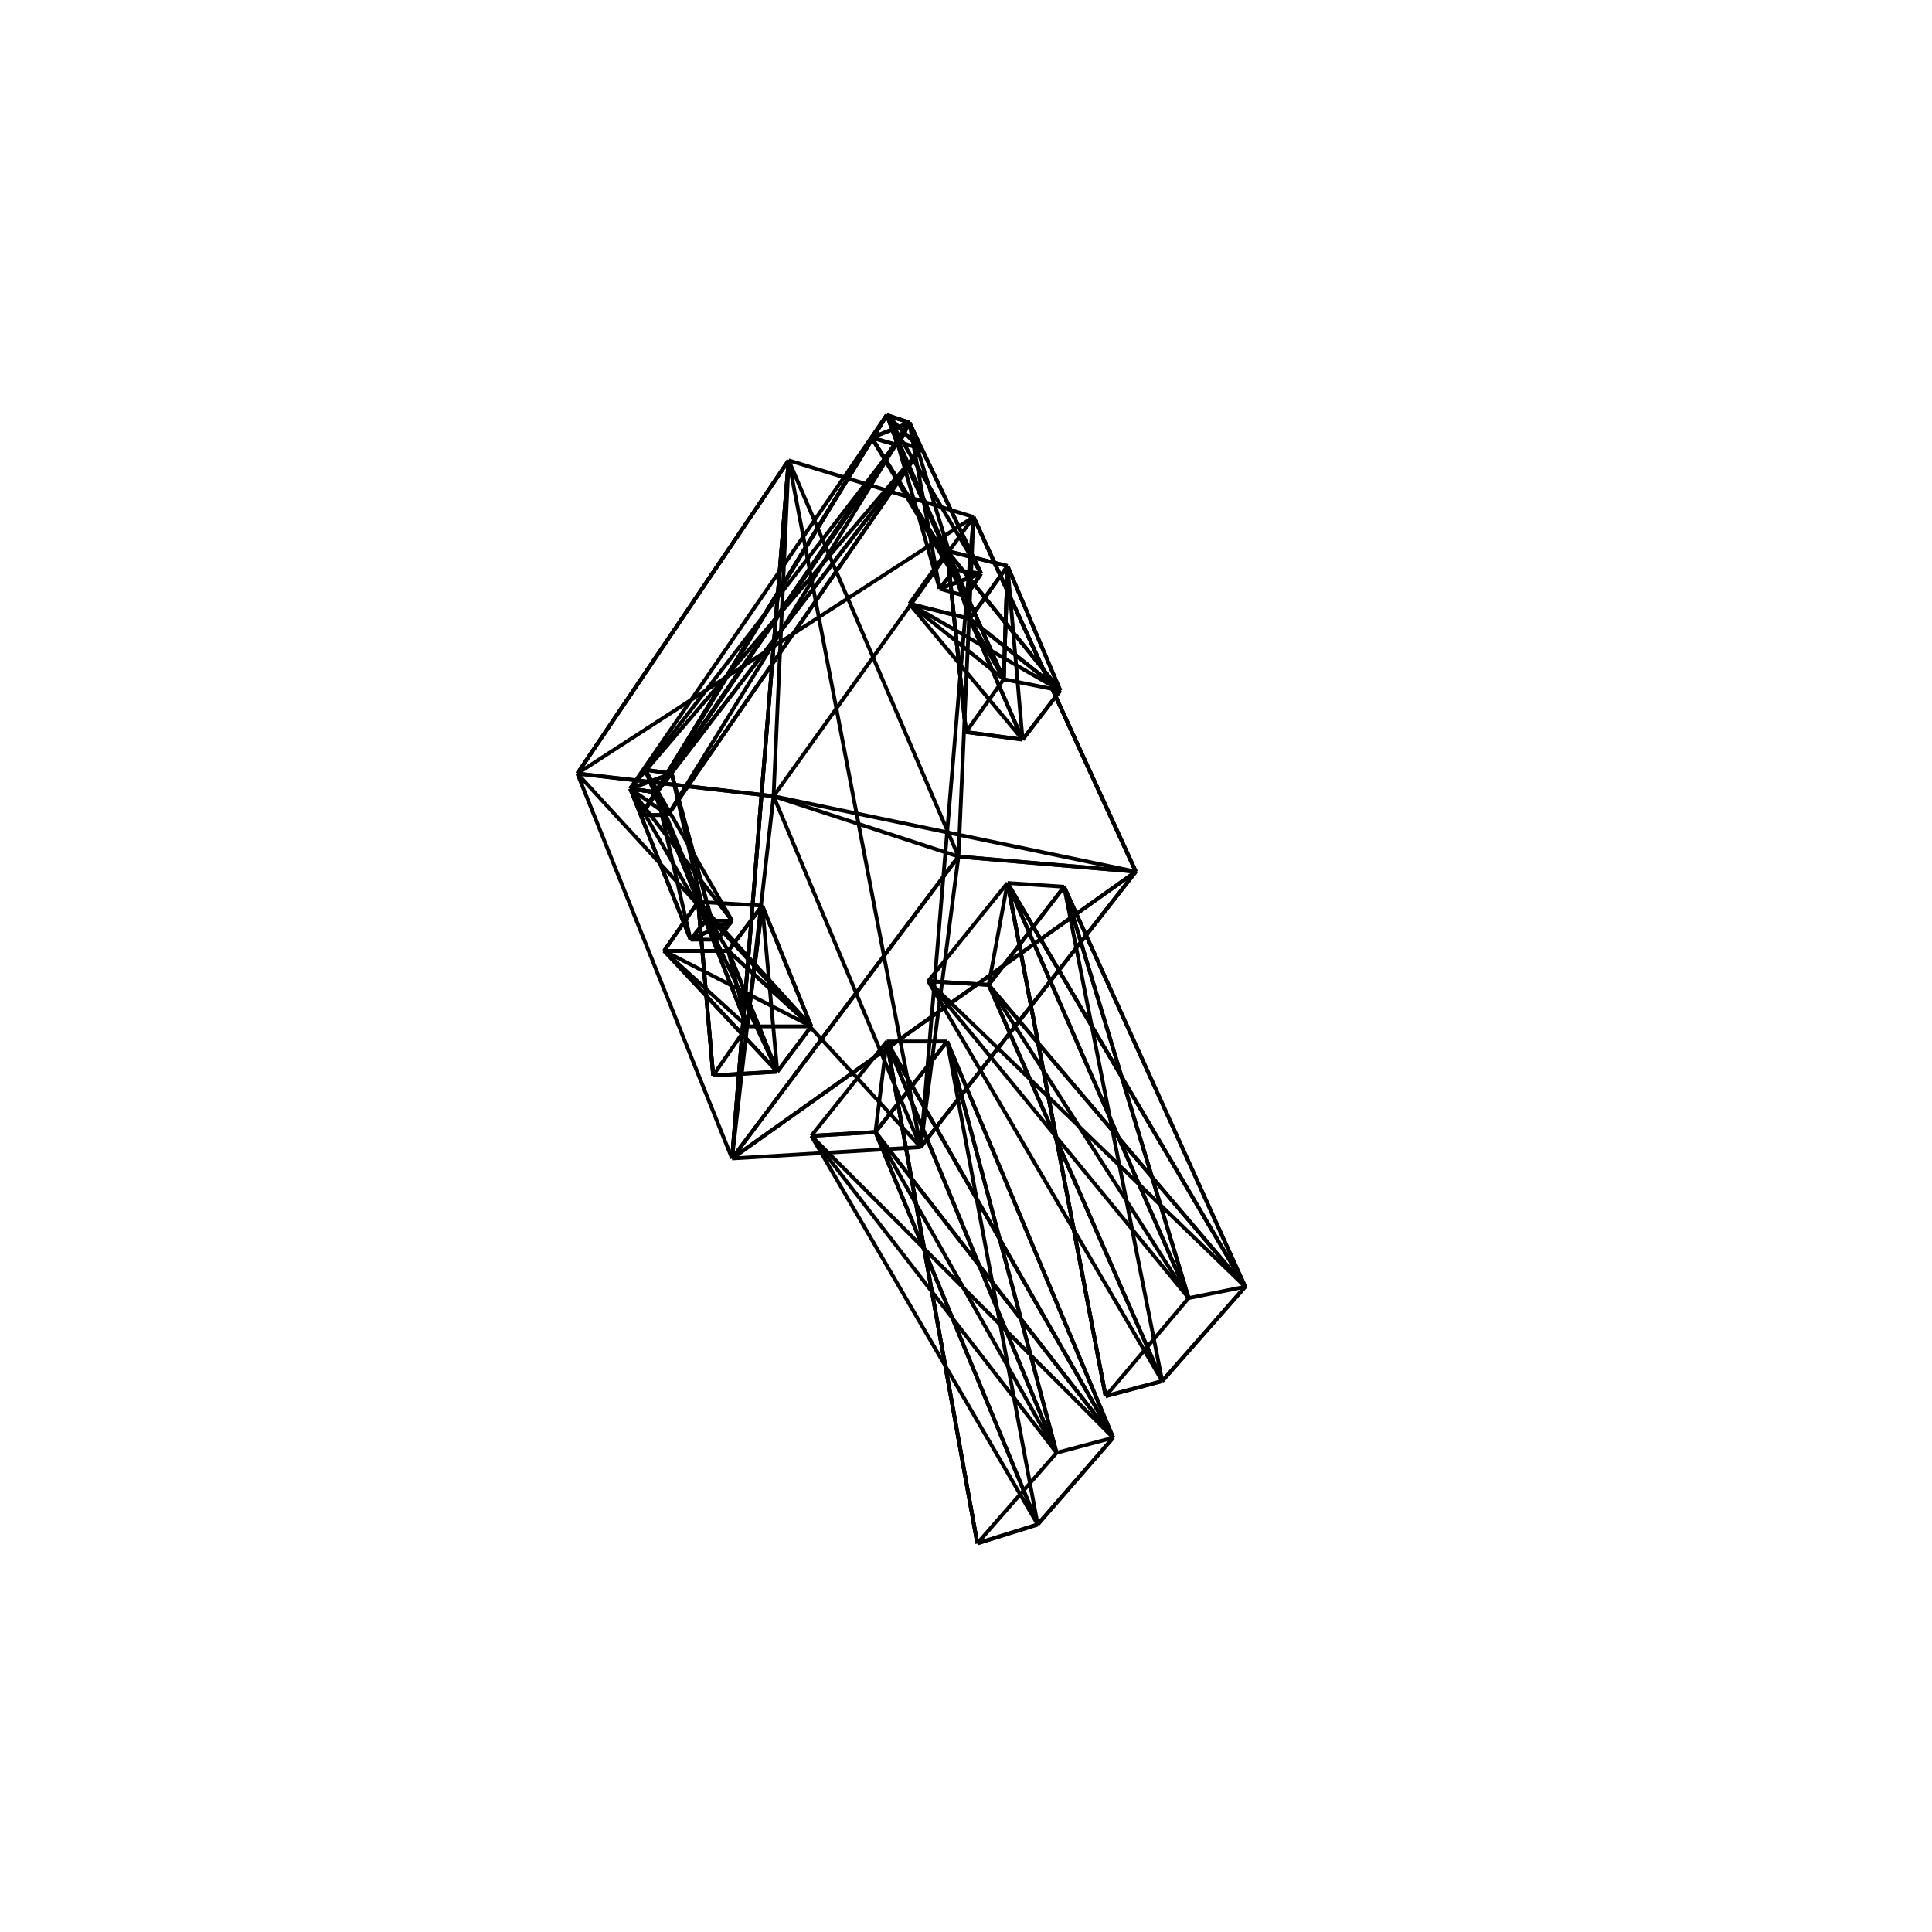 <svg version="1.1" xmlns:xlink="http://www.w3.org/1999/xlink" xmlns="http://www.w3.org/2000/svg" width="512" height="512">
<line x1="244" y1="304" x2="194" y2="307" style="stroke:rgb(0,0,0);stroke-width:1" />
<line x1="194" y1="307" x2="301" y2="231" style="stroke:rgb(0,0,0);stroke-width:1" />
<line x1="301" y1="231" x2="244" y2="304" style="stroke:rgb(0,0,0);stroke-width:1" />
<line x1="244" y1="304" x2="258" y2="137" style="stroke:rgb(0,0,0);stroke-width:1" />
<line x1="258" y1="137" x2="301" y2="231" style="stroke:rgb(0,0,0);stroke-width:1" />
<line x1="301" y1="231" x2="244" y2="304" style="stroke:rgb(0,0,0);stroke-width:1" />
<line x1="194" y1="307" x2="153" y2="205" style="stroke:rgb(0,0,0);stroke-width:1" />
<line x1="153" y1="205" x2="209" y2="122" style="stroke:rgb(0,0,0);stroke-width:1" />
<line x1="209" y1="122" x2="194" y2="307" style="stroke:rgb(0,0,0);stroke-width:1" />
<line x1="254" y1="227" x2="205" y2="211" style="stroke:rgb(0,0,0);stroke-width:1" />
<line x1="205" y1="211" x2="244" y2="304" style="stroke:rgb(0,0,0);stroke-width:1" />
<line x1="244" y1="304" x2="254" y2="227" style="stroke:rgb(0,0,0);stroke-width:1" />
<line x1="209" y1="122" x2="153" y2="205" style="stroke:rgb(0,0,0);stroke-width:1" />
<line x1="153" y1="205" x2="258" y2="137" style="stroke:rgb(0,0,0);stroke-width:1" />
<line x1="258" y1="137" x2="209" y2="122" style="stroke:rgb(0,0,0);stroke-width:1" />
<line x1="209" y1="122" x2="194" y2="307" style="stroke:rgb(0,0,0);stroke-width:1" />
<line x1="194" y1="307" x2="254" y2="227" style="stroke:rgb(0,0,0);stroke-width:1" />
<line x1="254" y1="227" x2="209" y2="122" style="stroke:rgb(0,0,0);stroke-width:1" />
<line x1="153" y1="205" x2="205" y2="211" style="stroke:rgb(0,0,0);stroke-width:1" />
<line x1="205" y1="211" x2="205" y2="211" style="stroke:rgb(0,0,0);stroke-width:1" />
<line x1="205" y1="211" x2="153" y2="205" style="stroke:rgb(0,0,0);stroke-width:1" />
<line x1="258" y1="137" x2="254" y2="227" style="stroke:rgb(0,0,0);stroke-width:1" />
<line x1="254" y1="227" x2="301" y2="231" style="stroke:rgb(0,0,0);stroke-width:1" />
<line x1="301" y1="231" x2="258" y2="137" style="stroke:rgb(0,0,0);stroke-width:1" />
<line x1="209" y1="122" x2="205" y2="211" style="stroke:rgb(0,0,0);stroke-width:1" />
<line x1="205" y1="211" x2="194" y2="307" style="stroke:rgb(0,0,0);stroke-width:1" />
<line x1="194" y1="307" x2="209" y2="122" style="stroke:rgb(0,0,0);stroke-width:1" />
<line x1="209" y1="122" x2="244" y2="304" style="stroke:rgb(0,0,0);stroke-width:1" />
<line x1="244" y1="304" x2="153" y2="205" style="stroke:rgb(0,0,0);stroke-width:1" />
<line x1="153" y1="205" x2="209" y2="122" style="stroke:rgb(0,0,0);stroke-width:1" />
<line x1="194" y1="307" x2="301" y2="231" style="stroke:rgb(0,0,0);stroke-width:1" />
<line x1="301" y1="231" x2="254" y2="227" style="stroke:rgb(0,0,0);stroke-width:1" />
<line x1="254" y1="227" x2="194" y2="307" style="stroke:rgb(0,0,0);stroke-width:1" />
<line x1="258" y1="137" x2="301" y2="231" style="stroke:rgb(0,0,0);stroke-width:1" />
<line x1="301" y1="231" x2="205" y2="211" style="stroke:rgb(0,0,0);stroke-width:1" />
<line x1="205" y1="211" x2="258" y2="137" style="stroke:rgb(0,0,0);stroke-width:1" />
<line x1="275" y1="404" x2="259" y2="409" style="stroke:rgb(0,0,0);stroke-width:1" />
<line x1="259" y1="409" x2="259" y2="409" style="stroke:rgb(0,0,0);stroke-width:1" />
<line x1="259" y1="409" x2="275" y2="404" style="stroke:rgb(0,0,0);stroke-width:1" />
<line x1="215" y1="301" x2="215" y2="301" style="stroke:rgb(0,0,0);stroke-width:1" />
<line x1="215" y1="301" x2="232" y2="300" style="stroke:rgb(0,0,0);stroke-width:1" />
<line x1="232" y1="300" x2="215" y2="301" style="stroke:rgb(0,0,0);stroke-width:1" />
<line x1="232" y1="300" x2="275" y2="404" style="stroke:rgb(0,0,0);stroke-width:1" />
<line x1="275" y1="404" x2="295" y2="381" style="stroke:rgb(0,0,0);stroke-width:1" />
<line x1="295" y1="381" x2="232" y2="300" style="stroke:rgb(0,0,0);stroke-width:1" />
<line x1="275" y1="404" x2="232" y2="300" style="stroke:rgb(0,0,0);stroke-width:1" />
<line x1="232" y1="300" x2="251" y2="276" style="stroke:rgb(0,0,0);stroke-width:1" />
<line x1="251" y1="276" x2="275" y2="404" style="stroke:rgb(0,0,0);stroke-width:1" />
<line x1="251" y1="276" x2="295" y2="381" style="stroke:rgb(0,0,0);stroke-width:1" />
<line x1="295" y1="381" x2="280" y2="385" style="stroke:rgb(0,0,0);stroke-width:1" />
<line x1="280" y1="385" x2="251" y2="276" style="stroke:rgb(0,0,0);stroke-width:1" />
<line x1="295" y1="381" x2="251" y2="276" style="stroke:rgb(0,0,0);stroke-width:1" />
<line x1="251" y1="276" x2="235" y2="276" style="stroke:rgb(0,0,0);stroke-width:1" />
<line x1="235" y1="276" x2="295" y2="381" style="stroke:rgb(0,0,0);stroke-width:1" />
<line x1="235" y1="276" x2="280" y2="385" style="stroke:rgb(0,0,0);stroke-width:1" />
<line x1="280" y1="385" x2="259" y2="409" style="stroke:rgb(0,0,0);stroke-width:1" />
<line x1="259" y1="409" x2="235" y2="276" style="stroke:rgb(0,0,0);stroke-width:1" />
<line x1="280" y1="385" x2="235" y2="276" style="stroke:rgb(0,0,0);stroke-width:1" />
<line x1="235" y1="276" x2="215" y2="301" style="stroke:rgb(0,0,0);stroke-width:1" />
<line x1="215" y1="301" x2="280" y2="385" style="stroke:rgb(0,0,0);stroke-width:1" />
<line x1="275" y1="404" x2="215" y2="301" style="stroke:rgb(0,0,0);stroke-width:1" />
<line x1="215" y1="301" x2="295" y2="381" style="stroke:rgb(0,0,0);stroke-width:1" />
<line x1="295" y1="381" x2="275" y2="404" style="stroke:rgb(0,0,0);stroke-width:1" />
<line x1="232" y1="300" x2="280" y2="385" style="stroke:rgb(0,0,0);stroke-width:1" />
<line x1="280" y1="385" x2="251" y2="276" style="stroke:rgb(0,0,0);stroke-width:1" />
<line x1="251" y1="276" x2="232" y2="300" style="stroke:rgb(0,0,0);stroke-width:1" />
<line x1="259" y1="409" x2="235" y2="276" style="stroke:rgb(0,0,0);stroke-width:1" />
<line x1="235" y1="276" x2="259" y2="409" style="stroke:rgb(0,0,0);stroke-width:1" />
<line x1="259" y1="409" x2="259" y2="409" style="stroke:rgb(0,0,0);stroke-width:1" />
<line x1="295" y1="381" x2="235" y2="276" style="stroke:rgb(0,0,0);stroke-width:1" />
<line x1="235" y1="276" x2="232" y2="300" style="stroke:rgb(0,0,0);stroke-width:1" />
<line x1="232" y1="300" x2="295" y2="381" style="stroke:rgb(0,0,0);stroke-width:1" />
<line x1="308" y1="366" x2="293" y2="370" style="stroke:rgb(0,0,0);stroke-width:1" />
<line x1="293" y1="370" x2="293" y2="370" style="stroke:rgb(0,0,0);stroke-width:1" />
<line x1="293" y1="370" x2="308" y2="366" style="stroke:rgb(0,0,0);stroke-width:1" />
<line x1="246" y1="260" x2="246" y2="260" style="stroke:rgb(0,0,0);stroke-width:1" />
<line x1="246" y1="260" x2="262" y2="261" style="stroke:rgb(0,0,0);stroke-width:1" />
<line x1="262" y1="261" x2="246" y2="260" style="stroke:rgb(0,0,0);stroke-width:1" />
<line x1="262" y1="261" x2="308" y2="366" style="stroke:rgb(0,0,0);stroke-width:1" />
<line x1="308" y1="366" x2="330" y2="341" style="stroke:rgb(0,0,0);stroke-width:1" />
<line x1="330" y1="341" x2="262" y2="261" style="stroke:rgb(0,0,0);stroke-width:1" />
<line x1="308" y1="366" x2="262" y2="261" style="stroke:rgb(0,0,0);stroke-width:1" />
<line x1="262" y1="261" x2="282" y2="235" style="stroke:rgb(0,0,0);stroke-width:1" />
<line x1="282" y1="235" x2="308" y2="366" style="stroke:rgb(0,0,0);stroke-width:1" />
<line x1="282" y1="235" x2="330" y2="341" style="stroke:rgb(0,0,0);stroke-width:1" />
<line x1="330" y1="341" x2="315" y2="344" style="stroke:rgb(0,0,0);stroke-width:1" />
<line x1="315" y1="344" x2="282" y2="235" style="stroke:rgb(0,0,0);stroke-width:1" />
<line x1="330" y1="341" x2="282" y2="235" style="stroke:rgb(0,0,0);stroke-width:1" />
<line x1="282" y1="235" x2="267" y2="234" style="stroke:rgb(0,0,0);stroke-width:1" />
<line x1="267" y1="234" x2="330" y2="341" style="stroke:rgb(0,0,0);stroke-width:1" />
<line x1="267" y1="234" x2="315" y2="344" style="stroke:rgb(0,0,0);stroke-width:1" />
<line x1="315" y1="344" x2="293" y2="370" style="stroke:rgb(0,0,0);stroke-width:1" />
<line x1="293" y1="370" x2="267" y2="234" style="stroke:rgb(0,0,0);stroke-width:1" />
<line x1="315" y1="344" x2="267" y2="234" style="stroke:rgb(0,0,0);stroke-width:1" />
<line x1="267" y1="234" x2="246" y2="260" style="stroke:rgb(0,0,0);stroke-width:1" />
<line x1="246" y1="260" x2="315" y2="344" style="stroke:rgb(0,0,0);stroke-width:1" />
<line x1="308" y1="366" x2="246" y2="260" style="stroke:rgb(0,0,0);stroke-width:1" />
<line x1="246" y1="260" x2="330" y2="341" style="stroke:rgb(0,0,0);stroke-width:1" />
<line x1="330" y1="341" x2="308" y2="366" style="stroke:rgb(0,0,0);stroke-width:1" />
<line x1="262" y1="261" x2="315" y2="344" style="stroke:rgb(0,0,0);stroke-width:1" />
<line x1="315" y1="344" x2="282" y2="235" style="stroke:rgb(0,0,0);stroke-width:1" />
<line x1="282" y1="235" x2="262" y2="261" style="stroke:rgb(0,0,0);stroke-width:1" />
<line x1="293" y1="370" x2="267" y2="234" style="stroke:rgb(0,0,0);stroke-width:1" />
<line x1="267" y1="234" x2="293" y2="370" style="stroke:rgb(0,0,0);stroke-width:1" />
<line x1="293" y1="370" x2="293" y2="370" style="stroke:rgb(0,0,0);stroke-width:1" />
<line x1="330" y1="341" x2="267" y2="234" style="stroke:rgb(0,0,0);stroke-width:1" />
<line x1="267" y1="234" x2="262" y2="261" style="stroke:rgb(0,0,0);stroke-width:1" />
<line x1="262" y1="261" x2="330" y2="341" style="stroke:rgb(0,0,0);stroke-width:1" />
<line x1="177" y1="216" x2="170" y2="216" style="stroke:rgb(0,0,0);stroke-width:1" />
<line x1="170" y1="216" x2="170" y2="216" style="stroke:rgb(0,0,0);stroke-width:1" />
<line x1="170" y1="216" x2="177" y2="216" style="stroke:rgb(0,0,0);stroke-width:1" />
<line x1="167" y1="209" x2="167" y2="209" style="stroke:rgb(0,0,0);stroke-width:1" />
<line x1="167" y1="209" x2="174" y2="210" style="stroke:rgb(0,0,0);stroke-width:1" />
<line x1="174" y1="210" x2="167" y2="209" style="stroke:rgb(0,0,0);stroke-width:1" />
<line x1="174" y1="210" x2="177" y2="216" style="stroke:rgb(0,0,0);stroke-width:1" />
<line x1="177" y1="216" x2="244" y2="119" style="stroke:rgb(0,0,0);stroke-width:1" />
<line x1="244" y1="119" x2="174" y2="210" style="stroke:rgb(0,0,0);stroke-width:1" />
<line x1="177" y1="216" x2="174" y2="210" style="stroke:rgb(0,0,0);stroke-width:1" />
<line x1="174" y1="210" x2="241" y2="112" style="stroke:rgb(0,0,0);stroke-width:1" />
<line x1="241" y1="112" x2="177" y2="216" style="stroke:rgb(0,0,0);stroke-width:1" />
<line x1="241" y1="112" x2="244" y2="119" style="stroke:rgb(0,0,0);stroke-width:1" />
<line x1="244" y1="119" x2="238" y2="117" style="stroke:rgb(0,0,0);stroke-width:1" />
<line x1="238" y1="117" x2="241" y2="112" style="stroke:rgb(0,0,0);stroke-width:1" />
<line x1="244" y1="119" x2="241" y2="112" style="stroke:rgb(0,0,0);stroke-width:1" />
<line x1="241" y1="112" x2="235" y2="110" style="stroke:rgb(0,0,0);stroke-width:1" />
<line x1="235" y1="110" x2="244" y2="119" style="stroke:rgb(0,0,0);stroke-width:1" />
<line x1="235" y1="110" x2="238" y2="117" style="stroke:rgb(0,0,0);stroke-width:1" />
<line x1="238" y1="117" x2="170" y2="216" style="stroke:rgb(0,0,0);stroke-width:1" />
<line x1="170" y1="216" x2="235" y2="110" style="stroke:rgb(0,0,0);stroke-width:1" />
<line x1="238" y1="117" x2="235" y2="110" style="stroke:rgb(0,0,0);stroke-width:1" />
<line x1="235" y1="110" x2="167" y2="209" style="stroke:rgb(0,0,0);stroke-width:1" />
<line x1="167" y1="209" x2="238" y2="117" style="stroke:rgb(0,0,0);stroke-width:1" />
<line x1="177" y1="216" x2="167" y2="209" style="stroke:rgb(0,0,0);stroke-width:1" />
<line x1="167" y1="209" x2="244" y2="119" style="stroke:rgb(0,0,0);stroke-width:1" />
<line x1="244" y1="119" x2="177" y2="216" style="stroke:rgb(0,0,0);stroke-width:1" />
<line x1="174" y1="210" x2="238" y2="117" style="stroke:rgb(0,0,0);stroke-width:1" />
<line x1="238" y1="117" x2="241" y2="112" style="stroke:rgb(0,0,0);stroke-width:1" />
<line x1="241" y1="112" x2="174" y2="210" style="stroke:rgb(0,0,0);stroke-width:1" />
<line x1="170" y1="216" x2="235" y2="110" style="stroke:rgb(0,0,0);stroke-width:1" />
<line x1="235" y1="110" x2="170" y2="216" style="stroke:rgb(0,0,0);stroke-width:1" />
<line x1="170" y1="216" x2="170" y2="216" style="stroke:rgb(0,0,0);stroke-width:1" />
<line x1="244" y1="119" x2="235" y2="110" style="stroke:rgb(0,0,0);stroke-width:1" />
<line x1="235" y1="110" x2="174" y2="210" style="stroke:rgb(0,0,0);stroke-width:1" />
<line x1="174" y1="210" x2="244" y2="119" style="stroke:rgb(0,0,0);stroke-width:1" />
<line x1="271" y1="196" x2="256" y2="194" style="stroke:rgb(0,0,0);stroke-width:1" />
<line x1="256" y1="194" x2="256" y2="194" style="stroke:rgb(0,0,0);stroke-width:1" />
<line x1="256" y1="194" x2="271" y2="196" style="stroke:rgb(0,0,0);stroke-width:1" />
<line x1="241" y1="160" x2="241" y2="160" style="stroke:rgb(0,0,0);stroke-width:1" />
<line x1="241" y1="160" x2="257" y2="164" style="stroke:rgb(0,0,0);stroke-width:1" />
<line x1="257" y1="164" x2="241" y2="160" style="stroke:rgb(0,0,0);stroke-width:1" />
<line x1="257" y1="164" x2="271" y2="196" style="stroke:rgb(0,0,0);stroke-width:1" />
<line x1="271" y1="196" x2="281" y2="183" style="stroke:rgb(0,0,0);stroke-width:1" />
<line x1="281" y1="183" x2="257" y2="164" style="stroke:rgb(0,0,0);stroke-width:1" />
<line x1="271" y1="196" x2="257" y2="164" style="stroke:rgb(0,0,0);stroke-width:1" />
<line x1="257" y1="164" x2="267" y2="150" style="stroke:rgb(0,0,0);stroke-width:1" />
<line x1="267" y1="150" x2="271" y2="196" style="stroke:rgb(0,0,0);stroke-width:1" />
<line x1="267" y1="150" x2="281" y2="183" style="stroke:rgb(0,0,0);stroke-width:1" />
<line x1="281" y1="183" x2="266" y2="180" style="stroke:rgb(0,0,0);stroke-width:1" />
<line x1="266" y1="180" x2="267" y2="150" style="stroke:rgb(0,0,0);stroke-width:1" />
<line x1="281" y1="183" x2="267" y2="150" style="stroke:rgb(0,0,0);stroke-width:1" />
<line x1="267" y1="150" x2="251" y2="146" style="stroke:rgb(0,0,0);stroke-width:1" />
<line x1="251" y1="146" x2="281" y2="183" style="stroke:rgb(0,0,0);stroke-width:1" />
<line x1="251" y1="146" x2="266" y2="180" style="stroke:rgb(0,0,0);stroke-width:1" />
<line x1="266" y1="180" x2="256" y2="194" style="stroke:rgb(0,0,0);stroke-width:1" />
<line x1="256" y1="194" x2="251" y2="146" style="stroke:rgb(0,0,0);stroke-width:1" />
<line x1="266" y1="180" x2="251" y2="146" style="stroke:rgb(0,0,0);stroke-width:1" />
<line x1="251" y1="146" x2="241" y2="160" style="stroke:rgb(0,0,0);stroke-width:1" />
<line x1="241" y1="160" x2="266" y2="180" style="stroke:rgb(0,0,0);stroke-width:1" />
<line x1="271" y1="196" x2="241" y2="160" style="stroke:rgb(0,0,0);stroke-width:1" />
<line x1="241" y1="160" x2="281" y2="183" style="stroke:rgb(0,0,0);stroke-width:1" />
<line x1="281" y1="183" x2="271" y2="196" style="stroke:rgb(0,0,0);stroke-width:1" />
<line x1="257" y1="164" x2="266" y2="180" style="stroke:rgb(0,0,0);stroke-width:1" />
<line x1="266" y1="180" x2="267" y2="150" style="stroke:rgb(0,0,0);stroke-width:1" />
<line x1="267" y1="150" x2="257" y2="164" style="stroke:rgb(0,0,0);stroke-width:1" />
<line x1="256" y1="194" x2="251" y2="146" style="stroke:rgb(0,0,0);stroke-width:1" />
<line x1="251" y1="146" x2="256" y2="194" style="stroke:rgb(0,0,0);stroke-width:1" />
<line x1="256" y1="194" x2="256" y2="194" style="stroke:rgb(0,0,0);stroke-width:1" />
<line x1="281" y1="183" x2="251" y2="146" style="stroke:rgb(0,0,0);stroke-width:1" />
<line x1="251" y1="146" x2="257" y2="164" style="stroke:rgb(0,0,0);stroke-width:1" />
<line x1="257" y1="164" x2="281" y2="183" style="stroke:rgb(0,0,0);stroke-width:1" />
<line x1="266" y1="180" x2="251" y2="146" style="stroke:rgb(0,0,0);stroke-width:1" />
<line x1="251" y1="146" x2="267" y2="150" style="stroke:rgb(0,0,0);stroke-width:1" />
<line x1="267" y1="150" x2="266" y2="180" style="stroke:rgb(0,0,0);stroke-width:1" />
<line x1="241" y1="112" x2="235" y2="110" style="stroke:rgb(0,0,0);stroke-width:1" />
<line x1="235" y1="110" x2="260" y2="152" style="stroke:rgb(0,0,0);stroke-width:1" />
<line x1="260" y1="152" x2="241" y2="112" style="stroke:rgb(0,0,0);stroke-width:1" />
<line x1="241" y1="112" x2="238" y2="118" style="stroke:rgb(0,0,0);stroke-width:1" />
<line x1="238" y1="118" x2="231" y2="116" style="stroke:rgb(0,0,0);stroke-width:1" />
<line x1="231" y1="116" x2="241" y2="112" style="stroke:rgb(0,0,0);stroke-width:1" />
<line x1="256" y1="158" x2="238" y2="118" style="stroke:rgb(0,0,0);stroke-width:1" />
<line x1="238" y1="118" x2="231" y2="116" style="stroke:rgb(0,0,0);stroke-width:1" />
<line x1="231" y1="116" x2="256" y2="158" style="stroke:rgb(0,0,0);stroke-width:1" />
<line x1="235" y1="110" x2="238" y2="118" style="stroke:rgb(0,0,0);stroke-width:1" />
<line x1="238" y1="118" x2="241" y2="112" style="stroke:rgb(0,0,0);stroke-width:1" />
<line x1="241" y1="112" x2="235" y2="110" style="stroke:rgb(0,0,0);stroke-width:1" />
<line x1="235" y1="110" x2="253" y2="151" style="stroke:rgb(0,0,0);stroke-width:1" />
<line x1="253" y1="151" x2="231" y2="116" style="stroke:rgb(0,0,0);stroke-width:1" />
<line x1="231" y1="116" x2="235" y2="110" style="stroke:rgb(0,0,0);stroke-width:1" />
<line x1="249" y1="156" x2="260" y2="152" style="stroke:rgb(0,0,0);stroke-width:1" />
<line x1="260" y1="152" x2="256" y2="158" style="stroke:rgb(0,0,0);stroke-width:1" />
<line x1="256" y1="158" x2="249" y2="156" style="stroke:rgb(0,0,0);stroke-width:1" />
<line x1="253" y1="151" x2="249" y2="156" style="stroke:rgb(0,0,0);stroke-width:1" />
<line x1="249" y1="156" x2="249" y2="156" style="stroke:rgb(0,0,0);stroke-width:1" />
<line x1="249" y1="156" x2="253" y2="151" style="stroke:rgb(0,0,0);stroke-width:1" />
<line x1="256" y1="158" x2="260" y2="152" style="stroke:rgb(0,0,0);stroke-width:1" />
<line x1="260" y1="152" x2="253" y2="151" style="stroke:rgb(0,0,0);stroke-width:1" />
<line x1="253" y1="151" x2="256" y2="158" style="stroke:rgb(0,0,0);stroke-width:1" />
<line x1="238" y1="118" x2="235" y2="110" style="stroke:rgb(0,0,0);stroke-width:1" />
<line x1="235" y1="110" x2="256" y2="158" style="stroke:rgb(0,0,0);stroke-width:1" />
<line x1="256" y1="158" x2="238" y2="118" style="stroke:rgb(0,0,0);stroke-width:1" />
<line x1="241" y1="112" x2="231" y2="116" style="stroke:rgb(0,0,0);stroke-width:1" />
<line x1="231" y1="116" x2="253" y2="151" style="stroke:rgb(0,0,0);stroke-width:1" />
<line x1="253" y1="151" x2="241" y2="112" style="stroke:rgb(0,0,0);stroke-width:1" />
<line x1="238" y1="118" x2="249" y2="156" style="stroke:rgb(0,0,0);stroke-width:1" />
<line x1="249" y1="156" x2="253" y2="151" style="stroke:rgb(0,0,0);stroke-width:1" />
<line x1="253" y1="151" x2="238" y2="118" style="stroke:rgb(0,0,0);stroke-width:1" />
<line x1="241" y1="112" x2="260" y2="152" style="stroke:rgb(0,0,0);stroke-width:1" />
<line x1="260" y1="152" x2="249" y2="156" style="stroke:rgb(0,0,0);stroke-width:1" />
<line x1="249" y1="156" x2="241" y2="112" style="stroke:rgb(0,0,0);stroke-width:1" />
<line x1="206" y1="284" x2="189" y2="285" style="stroke:rgb(0,0,0);stroke-width:1" />
<line x1="189" y1="285" x2="189" y2="285" style="stroke:rgb(0,0,0);stroke-width:1" />
<line x1="189" y1="285" x2="206" y2="284" style="stroke:rgb(0,0,0);stroke-width:1" />
<line x1="176" y1="252" x2="176" y2="252" style="stroke:rgb(0,0,0);stroke-width:1" />
<line x1="176" y1="252" x2="193" y2="252" style="stroke:rgb(0,0,0);stroke-width:1" />
<line x1="193" y1="252" x2="176" y2="252" style="stroke:rgb(0,0,0);stroke-width:1" />
<line x1="193" y1="252" x2="206" y2="284" style="stroke:rgb(0,0,0);stroke-width:1" />
<line x1="206" y1="284" x2="215" y2="272" style="stroke:rgb(0,0,0);stroke-width:1" />
<line x1="215" y1="272" x2="193" y2="252" style="stroke:rgb(0,0,0);stroke-width:1" />
<line x1="206" y1="284" x2="193" y2="252" style="stroke:rgb(0,0,0);stroke-width:1" />
<line x1="193" y1="252" x2="202" y2="240" style="stroke:rgb(0,0,0);stroke-width:1" />
<line x1="202" y1="240" x2="206" y2="284" style="stroke:rgb(0,0,0);stroke-width:1" />
<line x1="202" y1="240" x2="215" y2="272" style="stroke:rgb(0,0,0);stroke-width:1" />
<line x1="215" y1="272" x2="198" y2="272" style="stroke:rgb(0,0,0);stroke-width:1" />
<line x1="198" y1="272" x2="202" y2="240" style="stroke:rgb(0,0,0);stroke-width:1" />
<line x1="215" y1="272" x2="202" y2="240" style="stroke:rgb(0,0,0);stroke-width:1" />
<line x1="202" y1="240" x2="185" y2="239" style="stroke:rgb(0,0,0);stroke-width:1" />
<line x1="185" y1="239" x2="215" y2="272" style="stroke:rgb(0,0,0);stroke-width:1" />
<line x1="185" y1="239" x2="198" y2="272" style="stroke:rgb(0,0,0);stroke-width:1" />
<line x1="198" y1="272" x2="189" y2="285" style="stroke:rgb(0,0,0);stroke-width:1" />
<line x1="189" y1="285" x2="185" y2="239" style="stroke:rgb(0,0,0);stroke-width:1" />
<line x1="198" y1="272" x2="185" y2="239" style="stroke:rgb(0,0,0);stroke-width:1" />
<line x1="185" y1="239" x2="176" y2="252" style="stroke:rgb(0,0,0);stroke-width:1" />
<line x1="176" y1="252" x2="198" y2="272" style="stroke:rgb(0,0,0);stroke-width:1" />
<line x1="206" y1="284" x2="176" y2="252" style="stroke:rgb(0,0,0);stroke-width:1" />
<line x1="176" y1="252" x2="215" y2="272" style="stroke:rgb(0,0,0);stroke-width:1" />
<line x1="215" y1="272" x2="206" y2="284" style="stroke:rgb(0,0,0);stroke-width:1" />
<line x1="193" y1="252" x2="198" y2="272" style="stroke:rgb(0,0,0);stroke-width:1" />
<line x1="198" y1="272" x2="202" y2="240" style="stroke:rgb(0,0,0);stroke-width:1" />
<line x1="202" y1="240" x2="193" y2="252" style="stroke:rgb(0,0,0);stroke-width:1" />
<line x1="189" y1="285" x2="185" y2="239" style="stroke:rgb(0,0,0);stroke-width:1" />
<line x1="185" y1="239" x2="189" y2="285" style="stroke:rgb(0,0,0);stroke-width:1" />
<line x1="189" y1="285" x2="189" y2="285" style="stroke:rgb(0,0,0);stroke-width:1" />
<line x1="215" y1="272" x2="185" y2="239" style="stroke:rgb(0,0,0);stroke-width:1" />
<line x1="185" y1="239" x2="193" y2="252" style="stroke:rgb(0,0,0);stroke-width:1" />
<line x1="193" y1="252" x2="215" y2="272" style="stroke:rgb(0,0,0);stroke-width:1" />
<line x1="176" y1="252" x2="206" y2="284" style="stroke:rgb(0,0,0);stroke-width:1" />
<line x1="206" y1="284" x2="185" y2="239" style="stroke:rgb(0,0,0);stroke-width:1" />
<line x1="185" y1="239" x2="176" y2="252" style="stroke:rgb(0,0,0);stroke-width:1" />
<line x1="167" y1="209" x2="174" y2="210" style="stroke:rgb(0,0,0);stroke-width:1" />
<line x1="174" y1="210" x2="183" y2="249" style="stroke:rgb(0,0,0);stroke-width:1" />
<line x1="183" y1="249" x2="167" y2="209" style="stroke:rgb(0,0,0);stroke-width:1" />
<line x1="167" y1="209" x2="171" y2="204" style="stroke:rgb(0,0,0);stroke-width:1" />
<line x1="171" y1="204" x2="178" y2="205" style="stroke:rgb(0,0,0);stroke-width:1" />
<line x1="178" y1="205" x2="167" y2="209" style="stroke:rgb(0,0,0);stroke-width:1" />
<line x1="187" y1="244" x2="171" y2="204" style="stroke:rgb(0,0,0);stroke-width:1" />
<line x1="171" y1="204" x2="178" y2="205" style="stroke:rgb(0,0,0);stroke-width:1" />
<line x1="178" y1="205" x2="187" y2="244" style="stroke:rgb(0,0,0);stroke-width:1" />
<line x1="174" y1="210" x2="171" y2="204" style="stroke:rgb(0,0,0);stroke-width:1" />
<line x1="171" y1="204" x2="167" y2="209" style="stroke:rgb(0,0,0);stroke-width:1" />
<line x1="167" y1="209" x2="174" y2="210" style="stroke:rgb(0,0,0);stroke-width:1" />
<line x1="174" y1="210" x2="190" y2="249" style="stroke:rgb(0,0,0);stroke-width:1" />
<line x1="190" y1="249" x2="178" y2="205" style="stroke:rgb(0,0,0);stroke-width:1" />
<line x1="178" y1="205" x2="174" y2="210" style="stroke:rgb(0,0,0);stroke-width:1" />
<line x1="194" y1="244" x2="183" y2="249" style="stroke:rgb(0,0,0);stroke-width:1" />
<line x1="183" y1="249" x2="187" y2="244" style="stroke:rgb(0,0,0);stroke-width:1" />
<line x1="187" y1="244" x2="194" y2="244" style="stroke:rgb(0,0,0);stroke-width:1" />
<line x1="190" y1="249" x2="194" y2="244" style="stroke:rgb(0,0,0);stroke-width:1" />
<line x1="194" y1="244" x2="194" y2="244" style="stroke:rgb(0,0,0);stroke-width:1" />
<line x1="194" y1="244" x2="190" y2="249" style="stroke:rgb(0,0,0);stroke-width:1" />
<line x1="187" y1="244" x2="183" y2="249" style="stroke:rgb(0,0,0);stroke-width:1" />
<line x1="183" y1="249" x2="190" y2="249" style="stroke:rgb(0,0,0);stroke-width:1" />
<line x1="190" y1="249" x2="187" y2="244" style="stroke:rgb(0,0,0);stroke-width:1" />
<line x1="171" y1="204" x2="174" y2="210" style="stroke:rgb(0,0,0);stroke-width:1" />
<line x1="174" y1="210" x2="187" y2="244" style="stroke:rgb(0,0,0);stroke-width:1" />
<line x1="187" y1="244" x2="171" y2="204" style="stroke:rgb(0,0,0);stroke-width:1" />
<line x1="167" y1="209" x2="178" y2="205" style="stroke:rgb(0,0,0);stroke-width:1" />
<line x1="178" y1="205" x2="190" y2="249" style="stroke:rgb(0,0,0);stroke-width:1" />
<line x1="190" y1="249" x2="167" y2="209" style="stroke:rgb(0,0,0);stroke-width:1" />
<line x1="171" y1="204" x2="194" y2="244" style="stroke:rgb(0,0,0);stroke-width:1" />
<line x1="194" y1="244" x2="190" y2="249" style="stroke:rgb(0,0,0);stroke-width:1" />
<line x1="190" y1="249" x2="171" y2="204" style="stroke:rgb(0,0,0);stroke-width:1" />
<line x1="167" y1="209" x2="183" y2="249" style="stroke:rgb(0,0,0);stroke-width:1" />
<line x1="183" y1="249" x2="194" y2="244" style="stroke:rgb(0,0,0);stroke-width:1" />
<line x1="194" y1="244" x2="167" y2="209" style="stroke:rgb(0,0,0);stroke-width:1" />
</svg>
